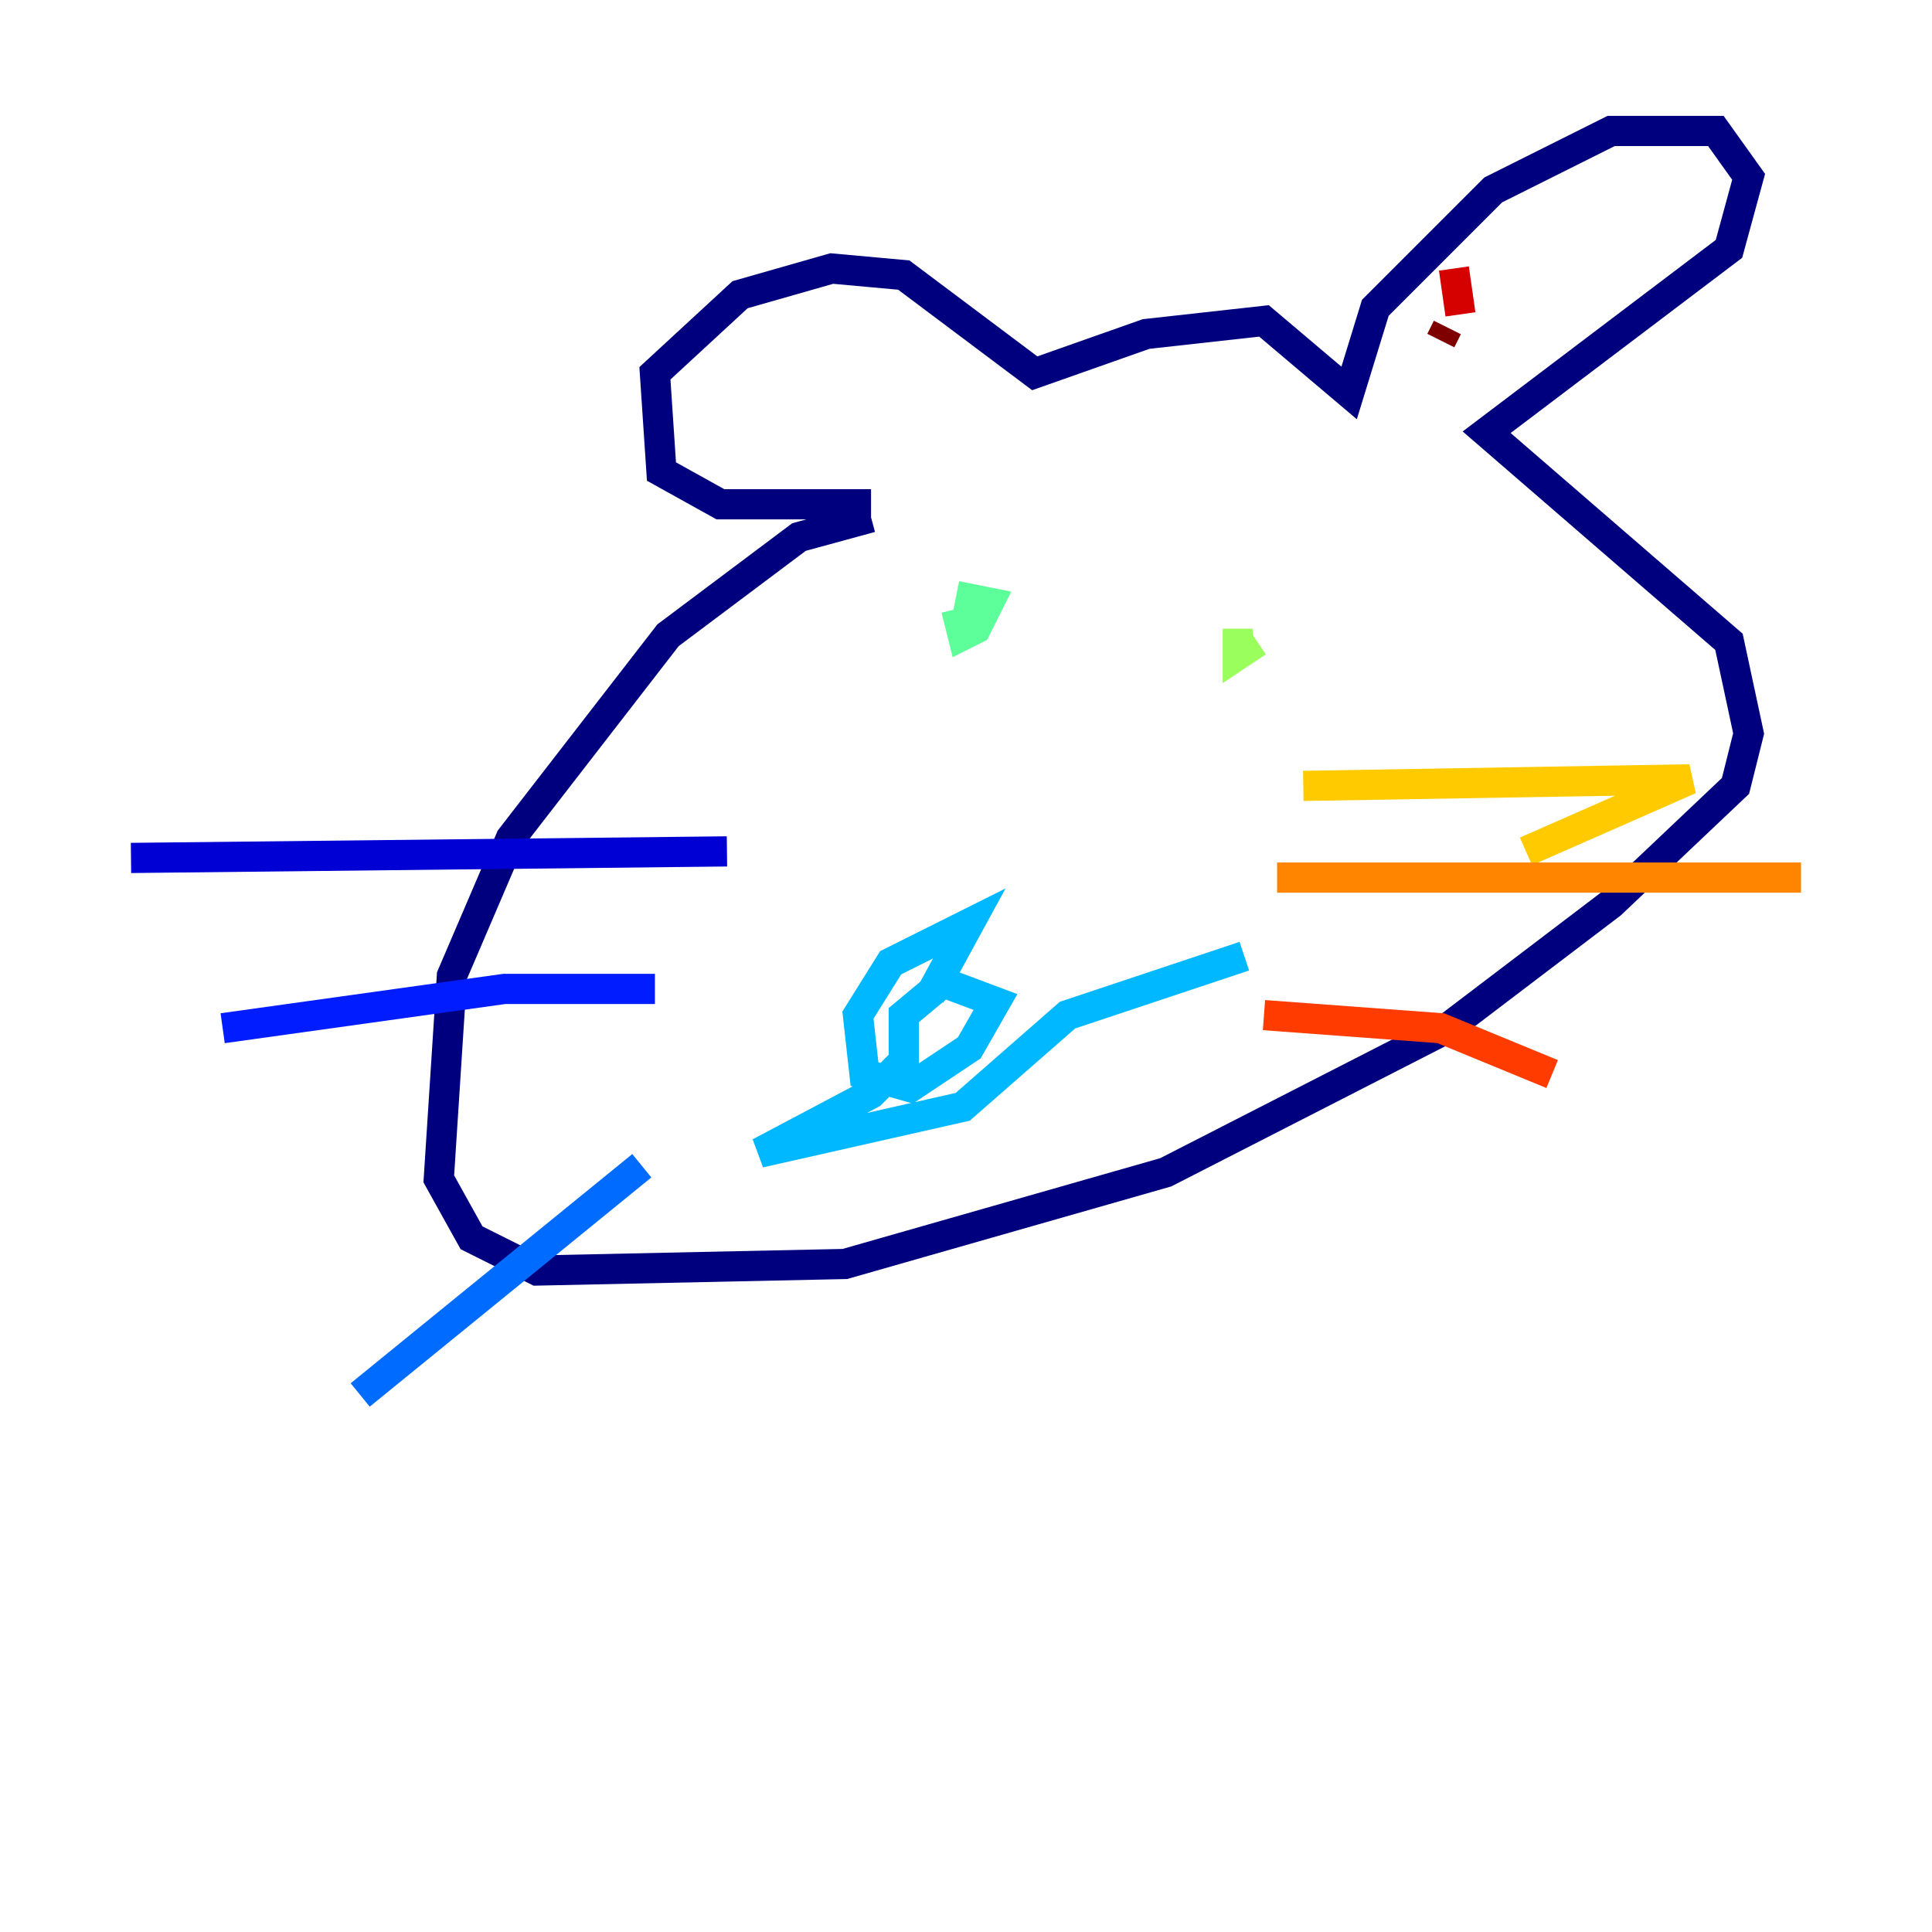 <?xml version="1.0" encoding="utf-8" ?>
<svg baseProfile="tiny" height="128" version="1.2" viewBox="0,0,128,128" width="128" xmlns="http://www.w3.org/2000/svg" xmlns:ev="http://www.w3.org/2001/xml-events" xmlns:xlink="http://www.w3.org/1999/xlink"><defs /><polyline fill="none" points="57.709,33.41 47.729,33.41 43.824,31.241 43.39,24.732 49.031,19.525 55.105,17.79 59.878,18.224 68.556,24.732 75.932,22.129 83.742,21.261 89.383,26.034 91.119,20.393 98.929,12.583 106.739,8.678 113.681,8.678 115.851,11.715 114.549,16.488 98.495,28.637 114.549,42.522 115.851,48.597 114.983,52.068 106.739,59.878 95.891,68.122 77.234,77.668 55.973,83.742 35.58,84.176 31.241,82.007 29.071,78.102 29.939,64.651 33.844,55.539 44.258,42.088 52.936,35.58 57.709,34.278" stroke="#00007f" stroke-width="2" /><polyline fill="none" points="48.163,56.407 8.678,56.841" stroke="#0000d5" stroke-width="2" /><polyline fill="none" points="43.39,65.519 33.41,65.519 14.752,68.122" stroke="#001cff" stroke-width="2" /><polyline fill="none" points="42.522,77.234 23.864,92.42" stroke="#006cff" stroke-width="2" /><polyline fill="none" points="61.614,65.953 64.217,61.18 59.01,63.783 56.841,67.254 57.275,71.159 60.312,72.027 64.217,69.424 65.953,66.386 62.481,65.085 59.878,67.254 59.878,70.291 57.709,72.461 50.332,76.366 63.783,73.329 70.725,67.254 82.441,63.349" stroke="#00b8ff" stroke-width="2" /><polyline fill="none" points="63.349,61.18 63.349,61.18" stroke="#1cffda" stroke-width="2" /><polyline fill="none" points="63.349,40.352 63.783,42.088 64.651,41.654 65.519,39.919 63.349,39.485" stroke="#5cff9a" stroke-width="2" /><polyline fill="none" points="82.007,41.654 82.007,43.39 83.308,42.522" stroke="#9aff5c" stroke-width="2" /><polyline fill="none" points="83.742,42.522 83.742,42.522" stroke="#daff1c" stroke-width="2" /><polyline fill="none" points="86.346,52.068 111.946,51.634 101.098,56.407" stroke="#ffcb00" stroke-width="2" /><polyline fill="none" points="84.61,58.142 119.322,58.142" stroke="#ff8500" stroke-width="2" /><polyline fill="none" points="83.742,67.254 95.458,68.122 102.834,71.159" stroke="#ff3b00" stroke-width="2" /><polyline fill="none" points="96.325,17.79 96.759,20.827" stroke="#d50000" stroke-width="2" /><polyline fill="none" points="95.891,21.695 95.458,22.563" stroke="#7f0000" stroke-width="2" /></svg>